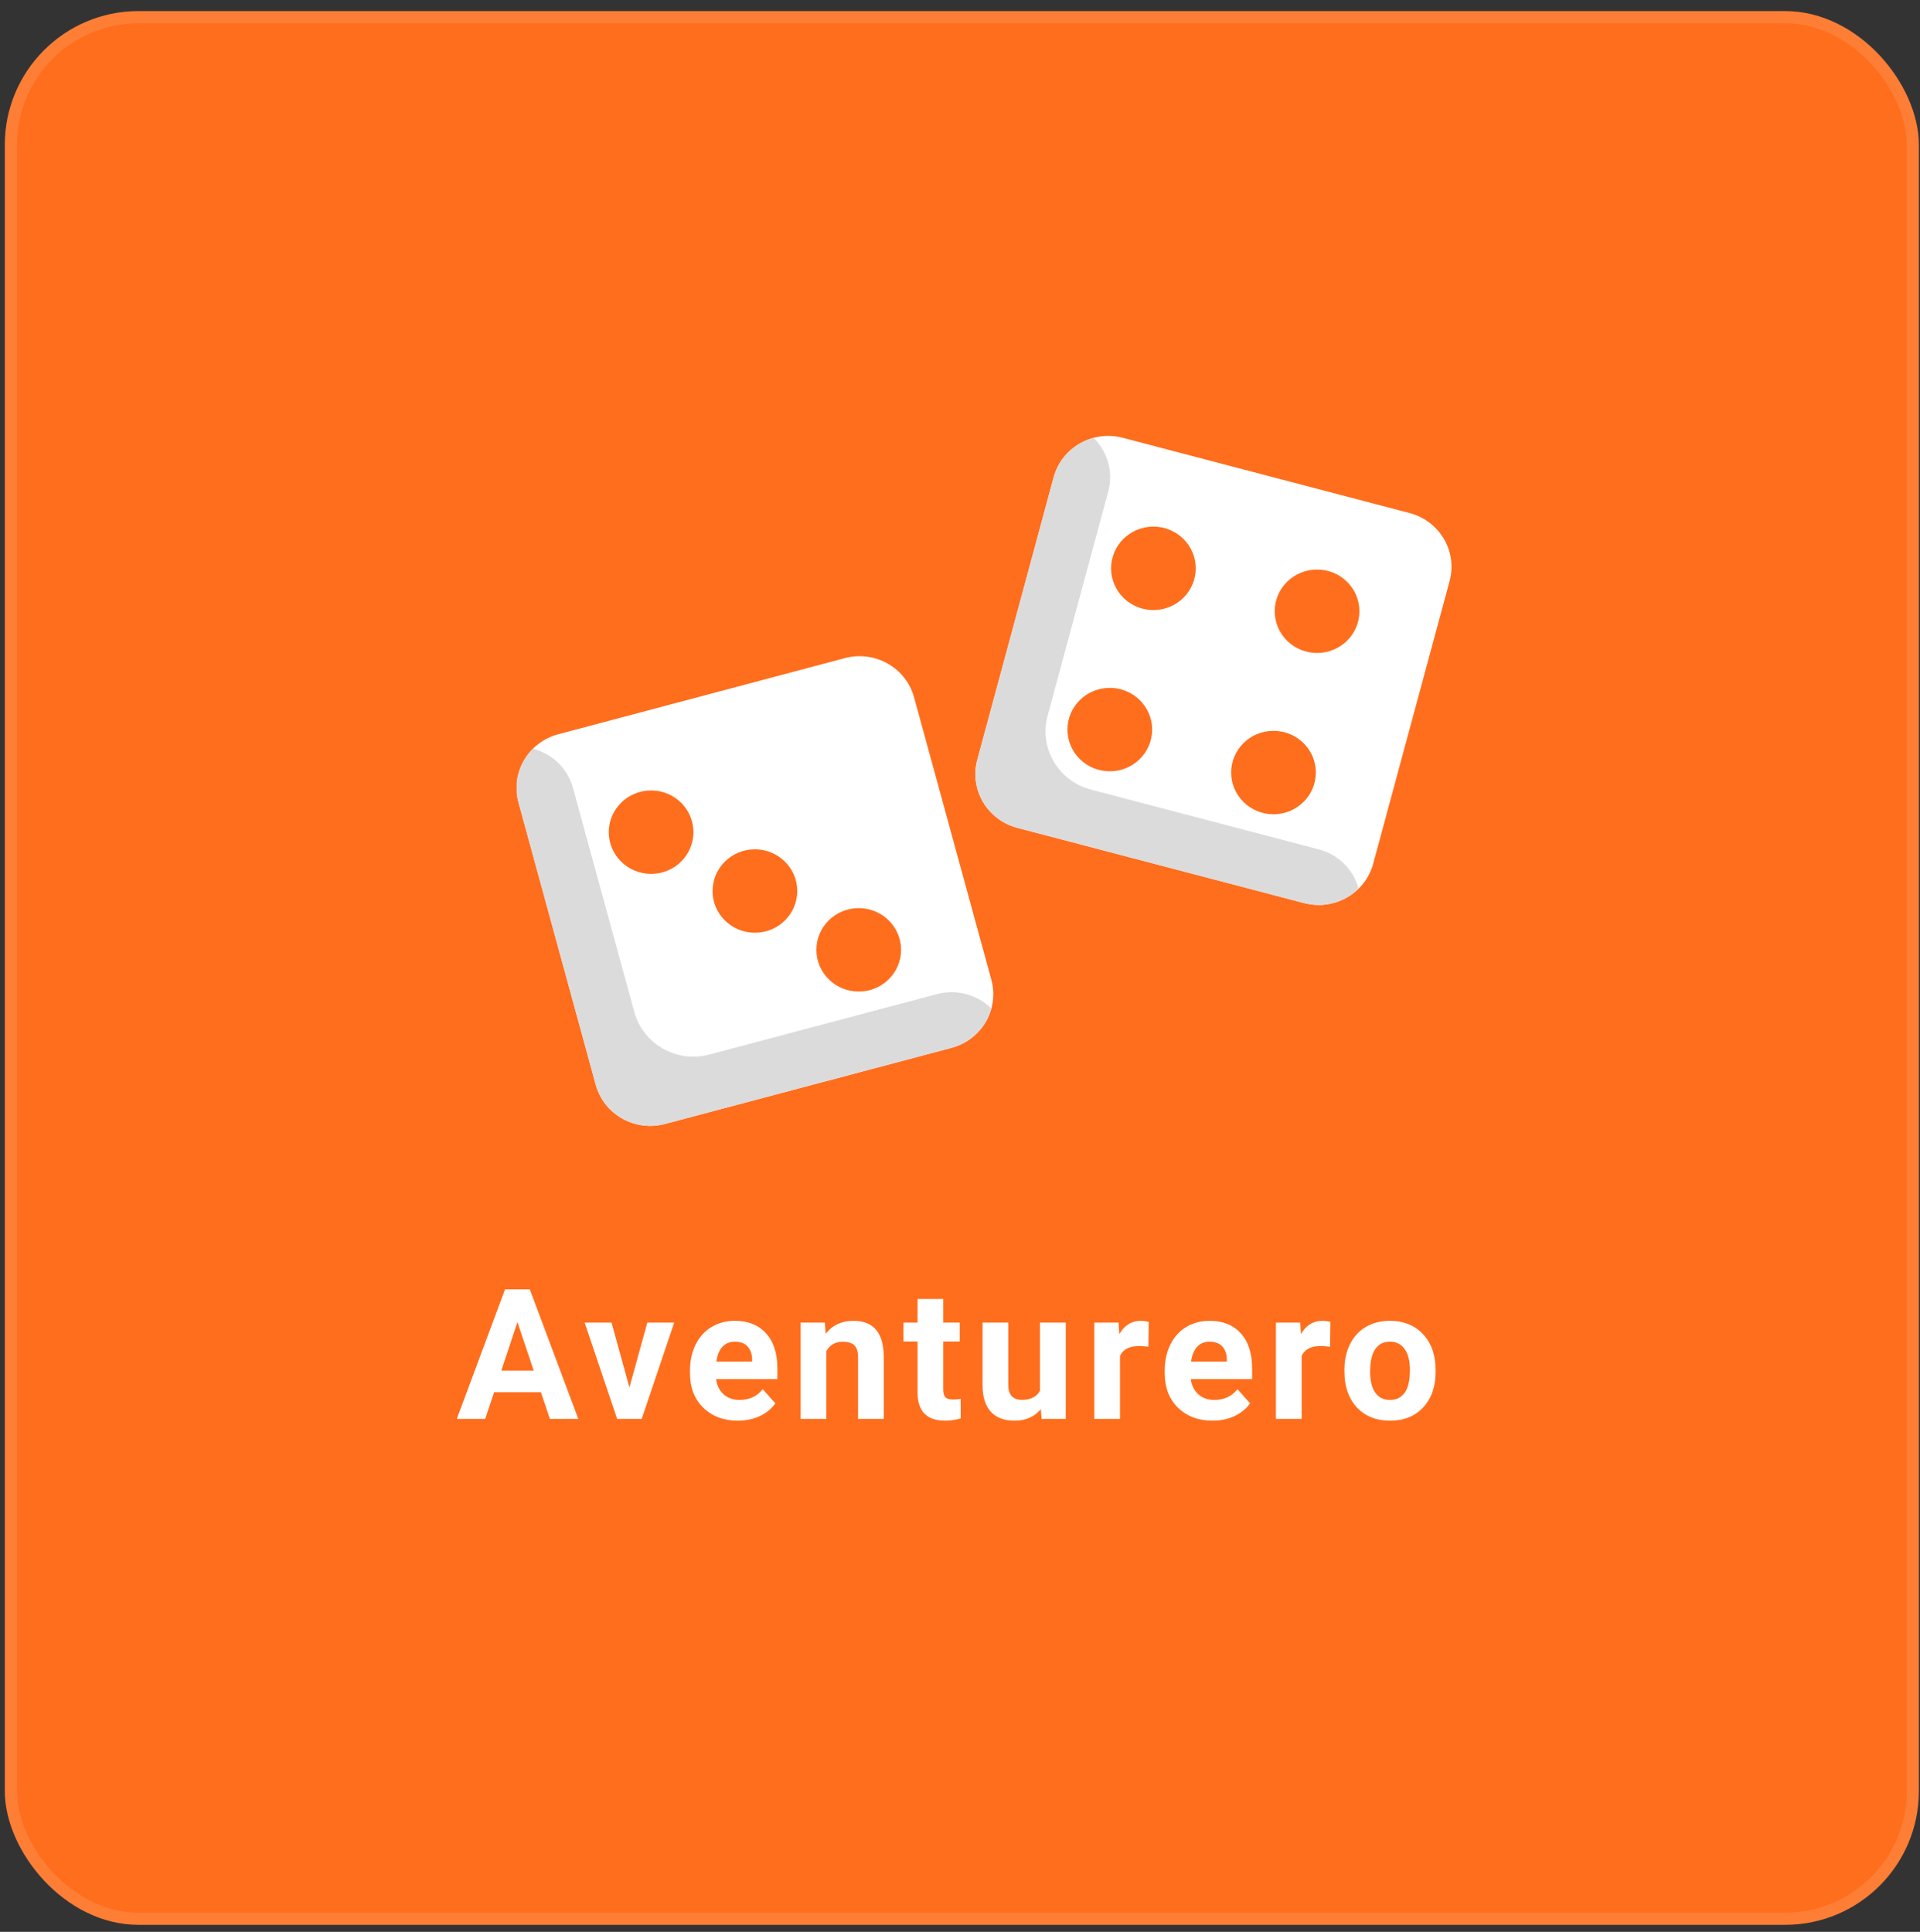 <svg width="158" height="159" viewBox="0 0 158 159" fill="none" xmlns="http://www.w3.org/2000/svg">
<rect x="0" y="0" width="158" height="159" fill="#333333" stroke="none"/>
<rect x="0.397" y="0.913" width="157.508" height="157.508" rx="11" fill="#FF6E1D"/>
<rect x="0.897" y="1.413" width="156.508" height="156.508" rx="10.5" stroke="white" stroke-opacity="0.11"/>
<path d="M44.513 114.584H40.66L39.928 116.781H37.592L41.561 106.117H43.597L47.589 116.781H45.253L44.513 114.584ZM41.254 112.804H43.92L42.58 108.813L41.254 112.804ZM51.796 114.196L53.268 108.857H55.48L52.807 116.781H50.785L48.112 108.857H50.324L51.796 114.196ZM60.713 116.928C59.551 116.928 58.603 116.571 57.871 115.859C57.143 115.146 56.78 114.196 56.78 113.009V112.804C56.78 112.008 56.934 111.298 57.241 110.673C57.549 110.043 57.983 109.56 58.545 109.223C59.111 108.881 59.756 108.71 60.478 108.71C61.562 108.71 62.414 109.052 63.035 109.736C63.66 110.419 63.972 111.388 63.972 112.643V113.507H58.926C58.994 114.025 59.199 114.44 59.541 114.753C59.888 115.065 60.325 115.221 60.852 115.221C61.667 115.221 62.305 114.926 62.764 114.335L63.804 115.5C63.486 115.949 63.056 116.3 62.514 116.554C61.972 116.803 61.372 116.928 60.713 116.928ZM60.471 110.424C60.051 110.424 59.709 110.566 59.446 110.849C59.187 111.132 59.021 111.537 58.948 112.065H61.892V111.896C61.882 111.427 61.755 111.066 61.511 110.812C61.267 110.553 60.92 110.424 60.471 110.424ZM67.879 108.857L67.945 109.772C68.511 109.064 69.27 108.71 70.222 108.71C71.062 108.71 71.687 108.957 72.097 109.45C72.508 109.943 72.718 110.68 72.727 111.662V116.781H70.611V111.713C70.611 111.264 70.513 110.939 70.318 110.739C70.122 110.534 69.798 110.431 69.344 110.431C68.748 110.431 68.301 110.685 68.003 111.193V116.781H65.887V108.857H67.879ZM77.623 106.908V108.857H78.978V110.409H77.623V114.364C77.623 114.657 77.679 114.867 77.791 114.994C77.904 115.121 78.118 115.185 78.436 115.185C78.67 115.185 78.878 115.168 79.058 115.133V116.737C78.643 116.864 78.216 116.928 77.777 116.928C76.292 116.928 75.535 116.178 75.506 114.679V110.409H74.349V108.857H75.506V106.908H77.623ZM85.653 115.976C85.131 116.611 84.408 116.928 83.485 116.928C82.636 116.928 81.986 116.684 81.537 116.195C81.093 115.707 80.866 114.992 80.856 114.049V108.857H82.972V113.976C82.972 114.801 83.349 115.214 84.1 115.214C84.818 115.214 85.311 114.965 85.58 114.467V108.857H87.704V116.781H85.712L85.653 115.976ZM94.504 110.841C94.216 110.802 93.962 110.783 93.742 110.783C92.941 110.783 92.416 111.054 92.167 111.596V116.781H90.051V108.857H92.05L92.109 109.801C92.534 109.074 93.122 108.71 93.874 108.71C94.108 108.71 94.328 108.742 94.533 108.805L94.504 110.841ZM99.78 116.928C98.618 116.928 97.671 116.571 96.938 115.859C96.211 115.146 95.847 114.196 95.847 113.009V112.804C95.847 112.008 96.001 111.298 96.308 110.673C96.616 110.043 97.051 109.56 97.612 109.223C98.179 108.881 98.823 108.71 99.546 108.71C100.63 108.71 101.482 109.052 102.102 109.736C102.727 110.419 103.039 111.388 103.039 112.643V113.507H97.993C98.061 114.025 98.266 114.44 98.608 114.753C98.955 115.065 99.392 115.221 99.919 115.221C100.735 115.221 101.372 114.926 101.831 114.335L102.871 115.5C102.554 115.949 102.124 116.3 101.582 116.554C101.04 116.803 100.439 116.928 99.78 116.928ZM99.538 110.424C99.118 110.424 98.777 110.566 98.513 110.849C98.254 111.132 98.088 111.537 98.015 112.065H100.959V111.896C100.95 111.427 100.823 111.066 100.578 110.812C100.334 110.553 99.988 110.424 99.538 110.424ZM109.451 110.841C109.163 110.802 108.909 110.783 108.689 110.783C107.889 110.783 107.364 111.054 107.115 111.596V116.781H104.998V108.857H106.997L107.056 109.801C107.481 109.074 108.069 108.71 108.821 108.71C109.056 108.71 109.275 108.742 109.48 108.805L109.451 110.841ZM110.633 112.746C110.633 111.96 110.785 111.259 111.087 110.644C111.39 110.028 111.825 109.552 112.391 109.215C112.962 108.879 113.624 108.71 114.376 108.71C115.445 108.71 116.317 109.037 116.991 109.692C117.669 110.346 118.048 111.235 118.126 112.358L118.14 112.9C118.14 114.115 117.801 115.092 117.122 115.829C116.444 116.562 115.533 116.928 114.39 116.928C113.248 116.928 112.335 116.562 111.651 115.829C110.973 115.097 110.633 114.101 110.633 112.841V112.746ZM112.75 112.9C112.75 113.652 112.891 114.228 113.175 114.628C113.458 115.024 113.863 115.221 114.39 115.221C114.903 115.221 115.304 115.026 115.592 114.635C115.88 114.24 116.024 113.61 116.024 112.746C116.024 112.008 115.88 111.437 115.592 111.032C115.304 110.627 114.898 110.424 114.376 110.424C113.858 110.424 113.458 110.627 113.175 111.032C112.891 111.432 112.75 112.055 112.75 112.9Z" fill="white"/>
<g clip-path="url(#clip0)">
<path d="M113.004 71.081L119.289 47.827C119.95 45.383 118.475 42.875 115.995 42.225L92.395 36.033C89.915 35.382 87.37 36.836 86.709 39.279L80.424 62.534C79.764 64.977 81.239 67.485 83.718 68.135L107.319 74.327C109.798 74.978 112.344 73.525 113.004 71.081Z" fill="white"/>
<path d="M111.804 73.135C111.386 71.61 110.176 70.339 108.515 69.904L89.778 64.988C87.091 64.283 85.494 61.566 86.209 58.919L91.199 40.457C91.642 38.819 91.124 37.154 89.99 36.037C88.441 36.45 87.151 37.642 86.709 39.279L80.424 62.534C79.764 64.977 81.239 67.485 83.718 68.136L107.319 74.328C108.98 74.764 110.671 74.254 111.804 73.135Z" fill="#DBDBDB"/>
<path d="M54.72 92.506L78.301 86.241C80.779 85.583 82.246 83.07 81.578 80.629L75.221 57.394C74.553 54.953 72.003 53.508 69.525 54.166L45.944 60.431C43.466 61.089 41.999 63.602 42.667 66.043L49.025 89.278C49.692 91.719 52.242 93.165 54.72 92.506Z" fill="white"/>
<path d="M78.301 86.241C79.962 85.8 81.167 84.526 81.581 82.999C80.444 81.884 78.752 81.38 77.092 81.821L58.37 86.795C55.686 87.508 52.924 85.942 52.2 83.297L47.153 64.851C46.706 63.215 45.413 62.028 43.863 61.619C42.731 62.74 42.219 64.407 42.667 66.043L49.024 89.278C49.692 91.719 52.242 93.164 54.72 92.506L78.301 86.241Z" fill="#DBDBDB"/>
<path d="M67.182 78.181C67.185 80.078 68.747 81.612 70.672 81.609C72.596 81.606 74.154 80.067 74.151 78.171C74.148 76.274 72.586 74.739 70.661 74.742C68.737 74.745 67.179 76.285 67.182 78.181Z" fill="#FF6E1D"/>
<path d="M50.096 68.496C50.099 70.392 51.661 71.927 53.586 71.924C55.511 71.921 57.068 70.381 57.065 68.485C57.062 66.589 55.5 65.054 53.575 65.057C51.651 65.06 50.093 66.6 50.096 68.496Z" fill="#FF6E1D"/>
<path d="M58.638 73.341C58.641 75.238 60.203 76.772 62.128 76.769C64.052 76.766 65.61 75.227 65.607 73.331C65.604 71.434 64.041 69.899 62.117 69.902C60.192 69.905 58.635 71.445 58.638 73.341Z" fill="#FF6E1D"/>
<path d="M104.899 50.315C104.902 52.211 106.465 53.746 108.389 53.743C110.314 53.74 111.871 52.2 111.868 50.304C111.866 48.408 110.303 46.873 108.378 46.876C106.454 46.879 104.896 48.419 104.899 50.315Z" fill="#FF6E1D"/>
<path d="M101.313 63.589C101.316 65.485 102.879 67.02 104.803 67.017C106.728 67.014 108.286 65.474 108.283 63.578C108.28 61.681 106.717 60.147 104.793 60.15C102.868 60.153 101.31 61.692 101.313 63.589Z" fill="#FF6E1D"/>
<path d="M91.431 46.782C91.434 48.679 92.996 50.214 94.921 50.211C96.846 50.208 98.403 48.668 98.4 46.772C98.397 44.875 96.835 43.34 94.91 43.343C92.986 43.346 91.428 44.886 91.431 46.782Z" fill="#FF6E1D"/>
<path d="M87.843 60.053C87.845 61.95 89.408 63.484 91.332 63.481C93.257 63.478 94.815 61.939 94.812 60.042C94.809 58.146 93.246 56.611 91.322 56.614C89.397 56.617 87.84 58.157 87.843 60.053Z" fill="#FF6E1D"/>
</g>
<defs>
<clipPath id="clip0">
<rect width="75.84" height="76.969" fill="white" transform="matrix(0.002 1 -1 0.002 119.416 26.278)"/>
</clipPath>
</defs>
</svg>
